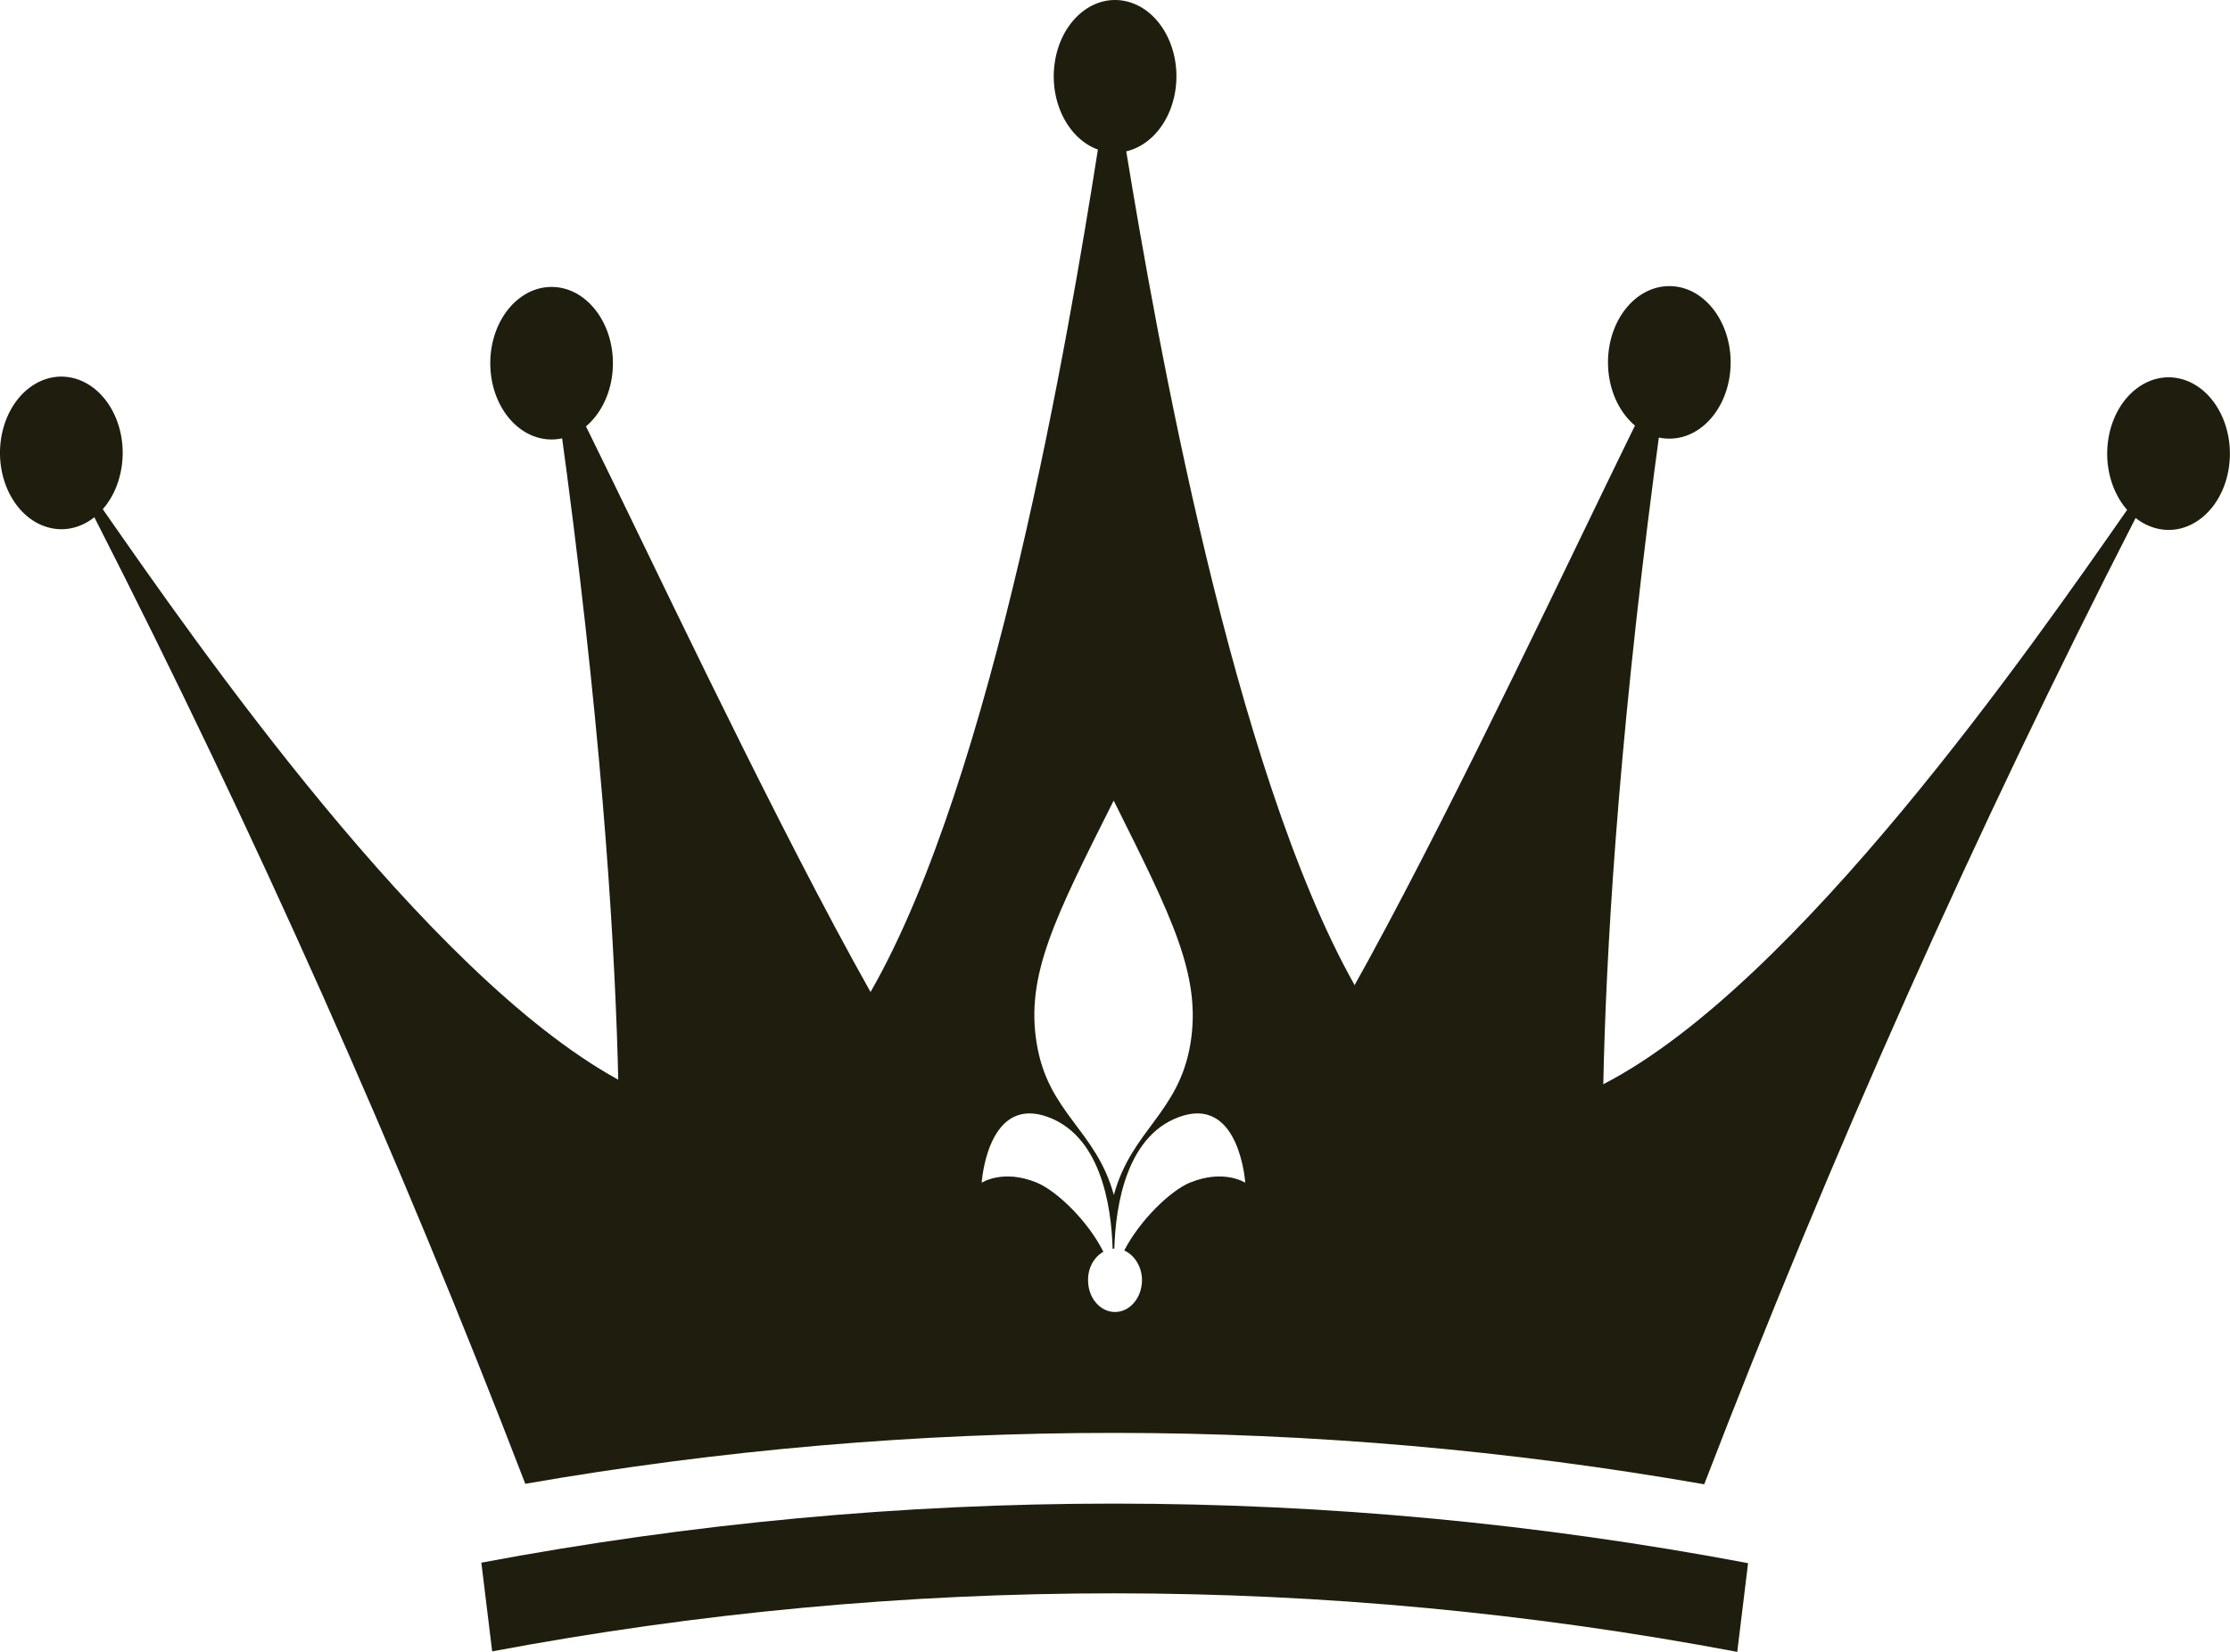 <svg width="27" height="20" viewBox="0 0 27 20" fill="none" xmlns="http://www.w3.org/2000/svg">
<g clip-path="url(#clip0_165_10913)">
<path d="M7.471 15.09C7.454 15.091 7.747 11.782 6.679 4.398C6.816 4.345 11.007 13.773 11.911 13.877C10.41 14.205 8.929 14.61 7.471 15.09Z" fill="#1F1D0D"/>
<path d="M19.43 15.081C19.447 15.082 19.151 11.773 20.211 4.387C20.074 4.335 15.893 13.769 14.988 13.875C16.49 14.2 17.971 14.603 19.43 15.081Z" fill="#1F1D0D"/>
<path d="M25.756 6.171C24.614 7.807 21.759 11.919 19.411 13.128C18.963 13.362 18.529 13.487 18.131 13.469C17.488 13.427 16.911 12.837 16.401 11.927C14.926 9.307 14.001 4.052 13.636 1.832C13.532 1.194 13.472 0.806 13.46 0.803C13.448 0.806 13.393 1.186 13.293 1.811C12.941 4.043 12.032 9.414 10.54 12.011C10.047 12.87 9.489 13.427 8.865 13.466C8.436 13.487 7.969 13.338 7.485 13.072C5.158 11.795 2.368 7.778 1.245 6.166C0.95 5.742 0.768 5.484 0.742 5.484C0.876 5.742 1.009 6.003 1.143 6.264C3.085 10.07 4.827 13.979 6.36 17.965C11.096 17.141 15.901 17.144 20.634 17.971C22.169 13.985 23.911 10.072 25.858 6.27C25.992 6.009 26.125 5.751 26.259 5.493C26.23 5.493 26.051 5.751 25.756 6.172L25.756 6.171ZM13.484 9.693C14.192 11.112 14.547 11.809 14.414 12.633C14.273 13.481 13.703 13.676 13.486 14.468C13.269 13.677 12.69 13.481 12.552 12.633C12.416 11.809 12.771 11.113 13.484 9.693H13.484ZM14.413 14.316C14.17 14.414 13.798 14.779 13.612 15.14C13.738 15.197 13.827 15.339 13.827 15.502C13.824 15.716 13.679 15.885 13.5 15.885C13.321 15.885 13.174 15.716 13.174 15.502C13.171 15.351 13.247 15.218 13.359 15.156C13.176 14.788 12.797 14.418 12.549 14.317C12.142 14.151 11.886 14.32 11.886 14.32C11.886 14.323 11.948 13.312 12.63 13.505C13.326 13.709 13.457 14.601 13.471 15.12C13.478 15.117 13.485 15.117 13.492 15.117C13.507 14.598 13.638 13.709 14.334 13.505C15.013 13.312 15.077 14.323 15.077 14.32C15.077 14.32 14.82 14.151 14.412 14.317L14.413 14.316Z" fill="#1F1D0D"/>
<path d="M21.034 20C16.038 19.057 10.956 19.055 5.959 19.994C5.915 19.636 5.872 19.278 5.828 18.92C10.912 17.965 16.082 17.966 21.165 18.926C21.121 19.284 21.078 19.642 21.034 20H21.034Z" fill="#1F1D0D"/>
<path d="M13.485 9.687C13.485 9.689 13.483 9.689 13.483 9.691C13.481 9.689 13.479 9.689 13.479 9.687H13.485Z" fill="#1F1D0D"/>
<path d="M14.234 1.072C14.3 0.568 14.025 0.094 13.62 0.012C13.215 -0.07 12.834 0.272 12.768 0.776C12.702 1.279 12.977 1.754 13.382 1.836C13.787 1.917 14.168 1.575 14.234 1.072Z" fill="#1F1D0D"/>
<path d="M20.954 4.388C20.954 4.898 20.622 5.311 20.212 5.311C19.801 5.311 19.469 4.898 19.469 4.388C19.469 3.878 19.801 3.464 20.212 3.464C20.622 3.464 20.954 3.878 20.954 4.388Z" fill="#1F1D0D"/>
<path d="M26.979 5.705C27.073 5.208 26.826 4.711 26.427 4.593C26.028 4.476 25.628 4.784 25.533 5.28C25.439 5.777 25.686 6.274 26.086 6.391C26.485 6.509 26.885 6.201 26.979 5.705Z" fill="#1F1D0D"/>
<path d="M6.678 5.321C7.088 5.321 7.421 4.908 7.421 4.398C7.421 3.888 7.088 3.474 6.678 3.474C6.268 3.474 5.936 3.888 5.936 4.398C5.936 4.908 6.268 5.321 6.678 5.321Z" fill="#1F1D0D"/>
<path d="M1.465 5.698C1.561 5.202 1.314 4.704 0.915 4.585C0.516 4.467 0.116 4.773 0.02 5.269C-0.075 5.766 0.172 6.264 0.571 6.382C0.97 6.501 1.37 6.194 1.465 5.698Z" fill="#1F1D0D"/>
</g>
<defs>
<clipPath id="clip0_165_10913">
<rect width="27" height="20" fill="white"/>
</clipPath>
</defs>
</svg>

